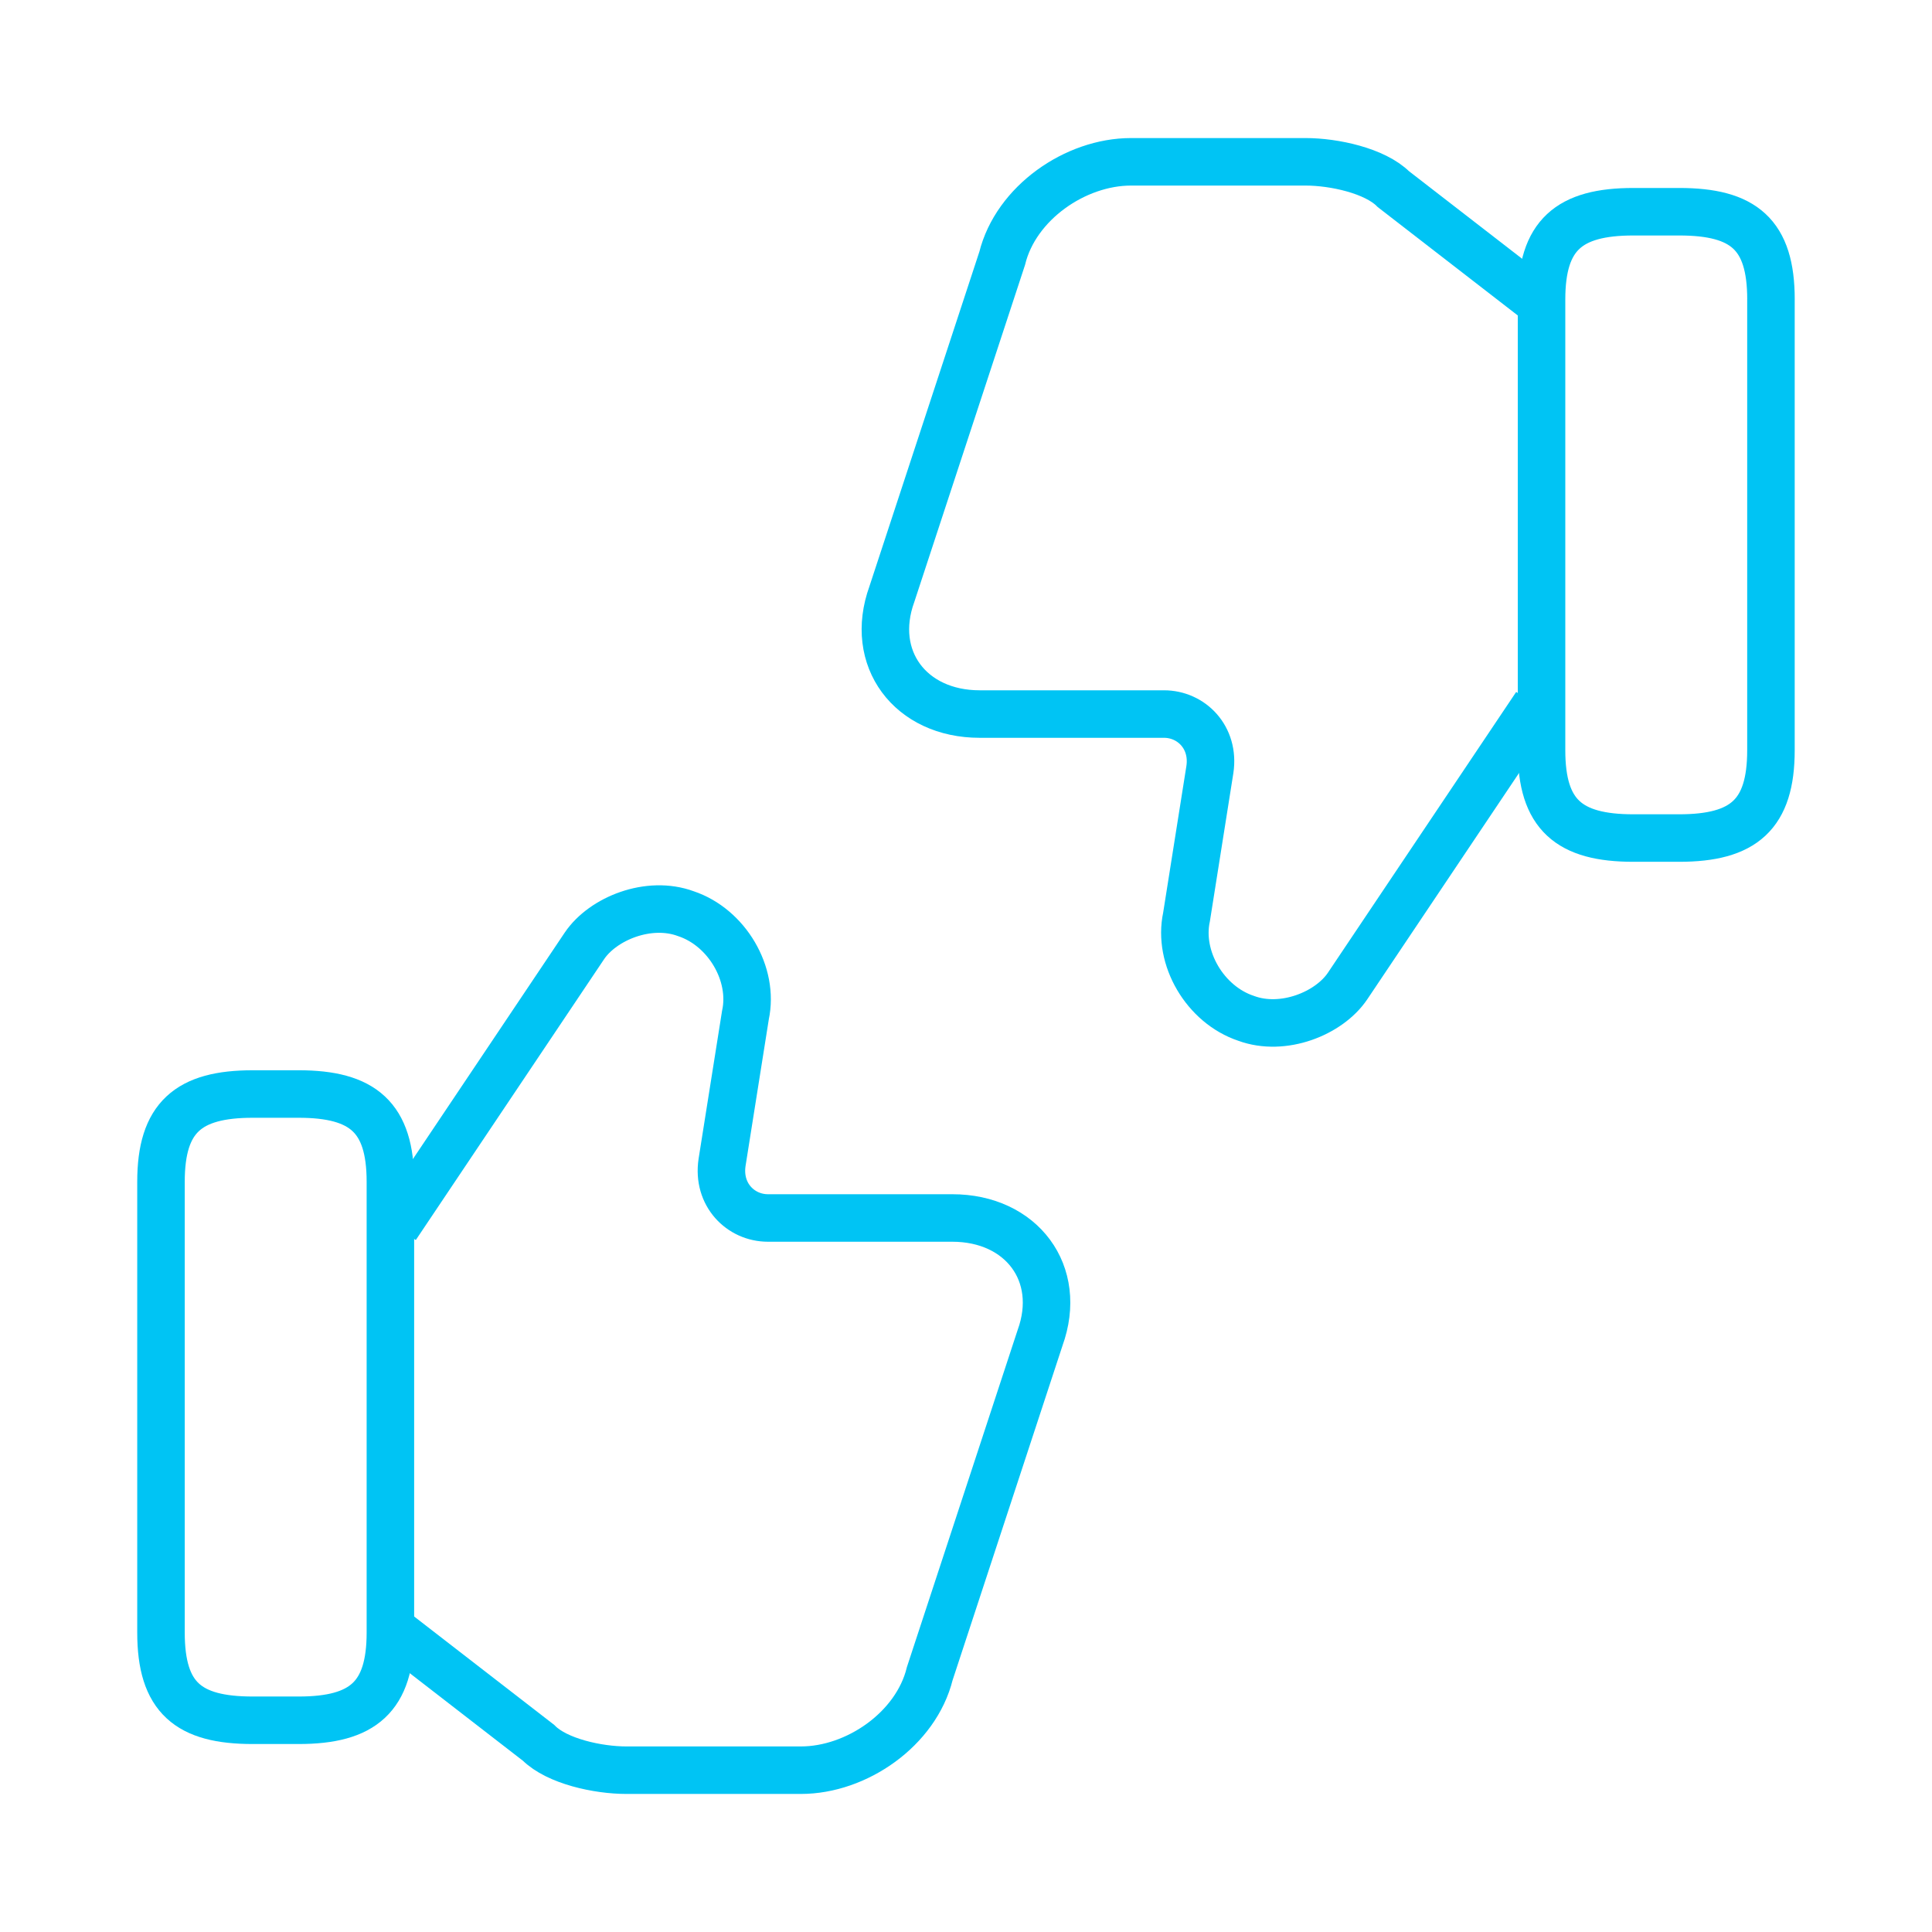 <svg width="61" height="61" fill="none" xmlns="http://www.w3.org/2000/svg"><g stroke="#00C4F4" stroke-width="1.5"><path d="m12.505 51.545 4.499 3.482c.584.585 1.88.864 2.77.864h5.515c1.754 0 3.635-1.296 4.067-3.05l3.482-10.599c.737-2.033-.584-3.786-2.77-3.786h-5.82c-.865 0-1.602-.738-1.45-1.754l.738-4.652c.28-1.296-.585-2.77-1.881-3.202-1.17-.432-2.618.152-3.203 1.017l-5.947 8.87" stroke-miterlimit="10"/><path d="M5.083 51.545V37.312c0-2.033.864-2.77 2.897-2.77h1.449c2.033 0 2.897.737 2.897 2.77v14.233c0 2.033-.864 2.77-2.897 2.77H7.98c-2.033 0-2.897-.711-2.897-2.77Z" stroke-linecap="round" stroke-linejoin="round"/><path d="m48.494 9.455-4.499-3.482c-.585-.585-1.88-.864-2.77-.864h-5.516c-1.754 0-3.634 1.296-4.067 3.05L28.16 18.757c-.737 2.034.585 3.788 2.77 3.788h5.821c.864 0 1.602.737 1.449 1.753l-.737 4.652c-.28 1.296.584 2.77 1.88 3.202 1.17.432 2.619-.152 3.203-1.017l5.948-8.87" stroke-miterlimit="10"/><path d="M55.915 9.455V23.69c0 2.033-.864 2.77-2.898 2.77H51.57c-2.034 0-2.898-.737-2.898-2.77V9.455c0-2.033.864-2.77 2.898-2.77h1.448c2.034 0 2.898.712 2.898 2.77Z" stroke-linecap="round" stroke-linejoin="round"/></g></svg>